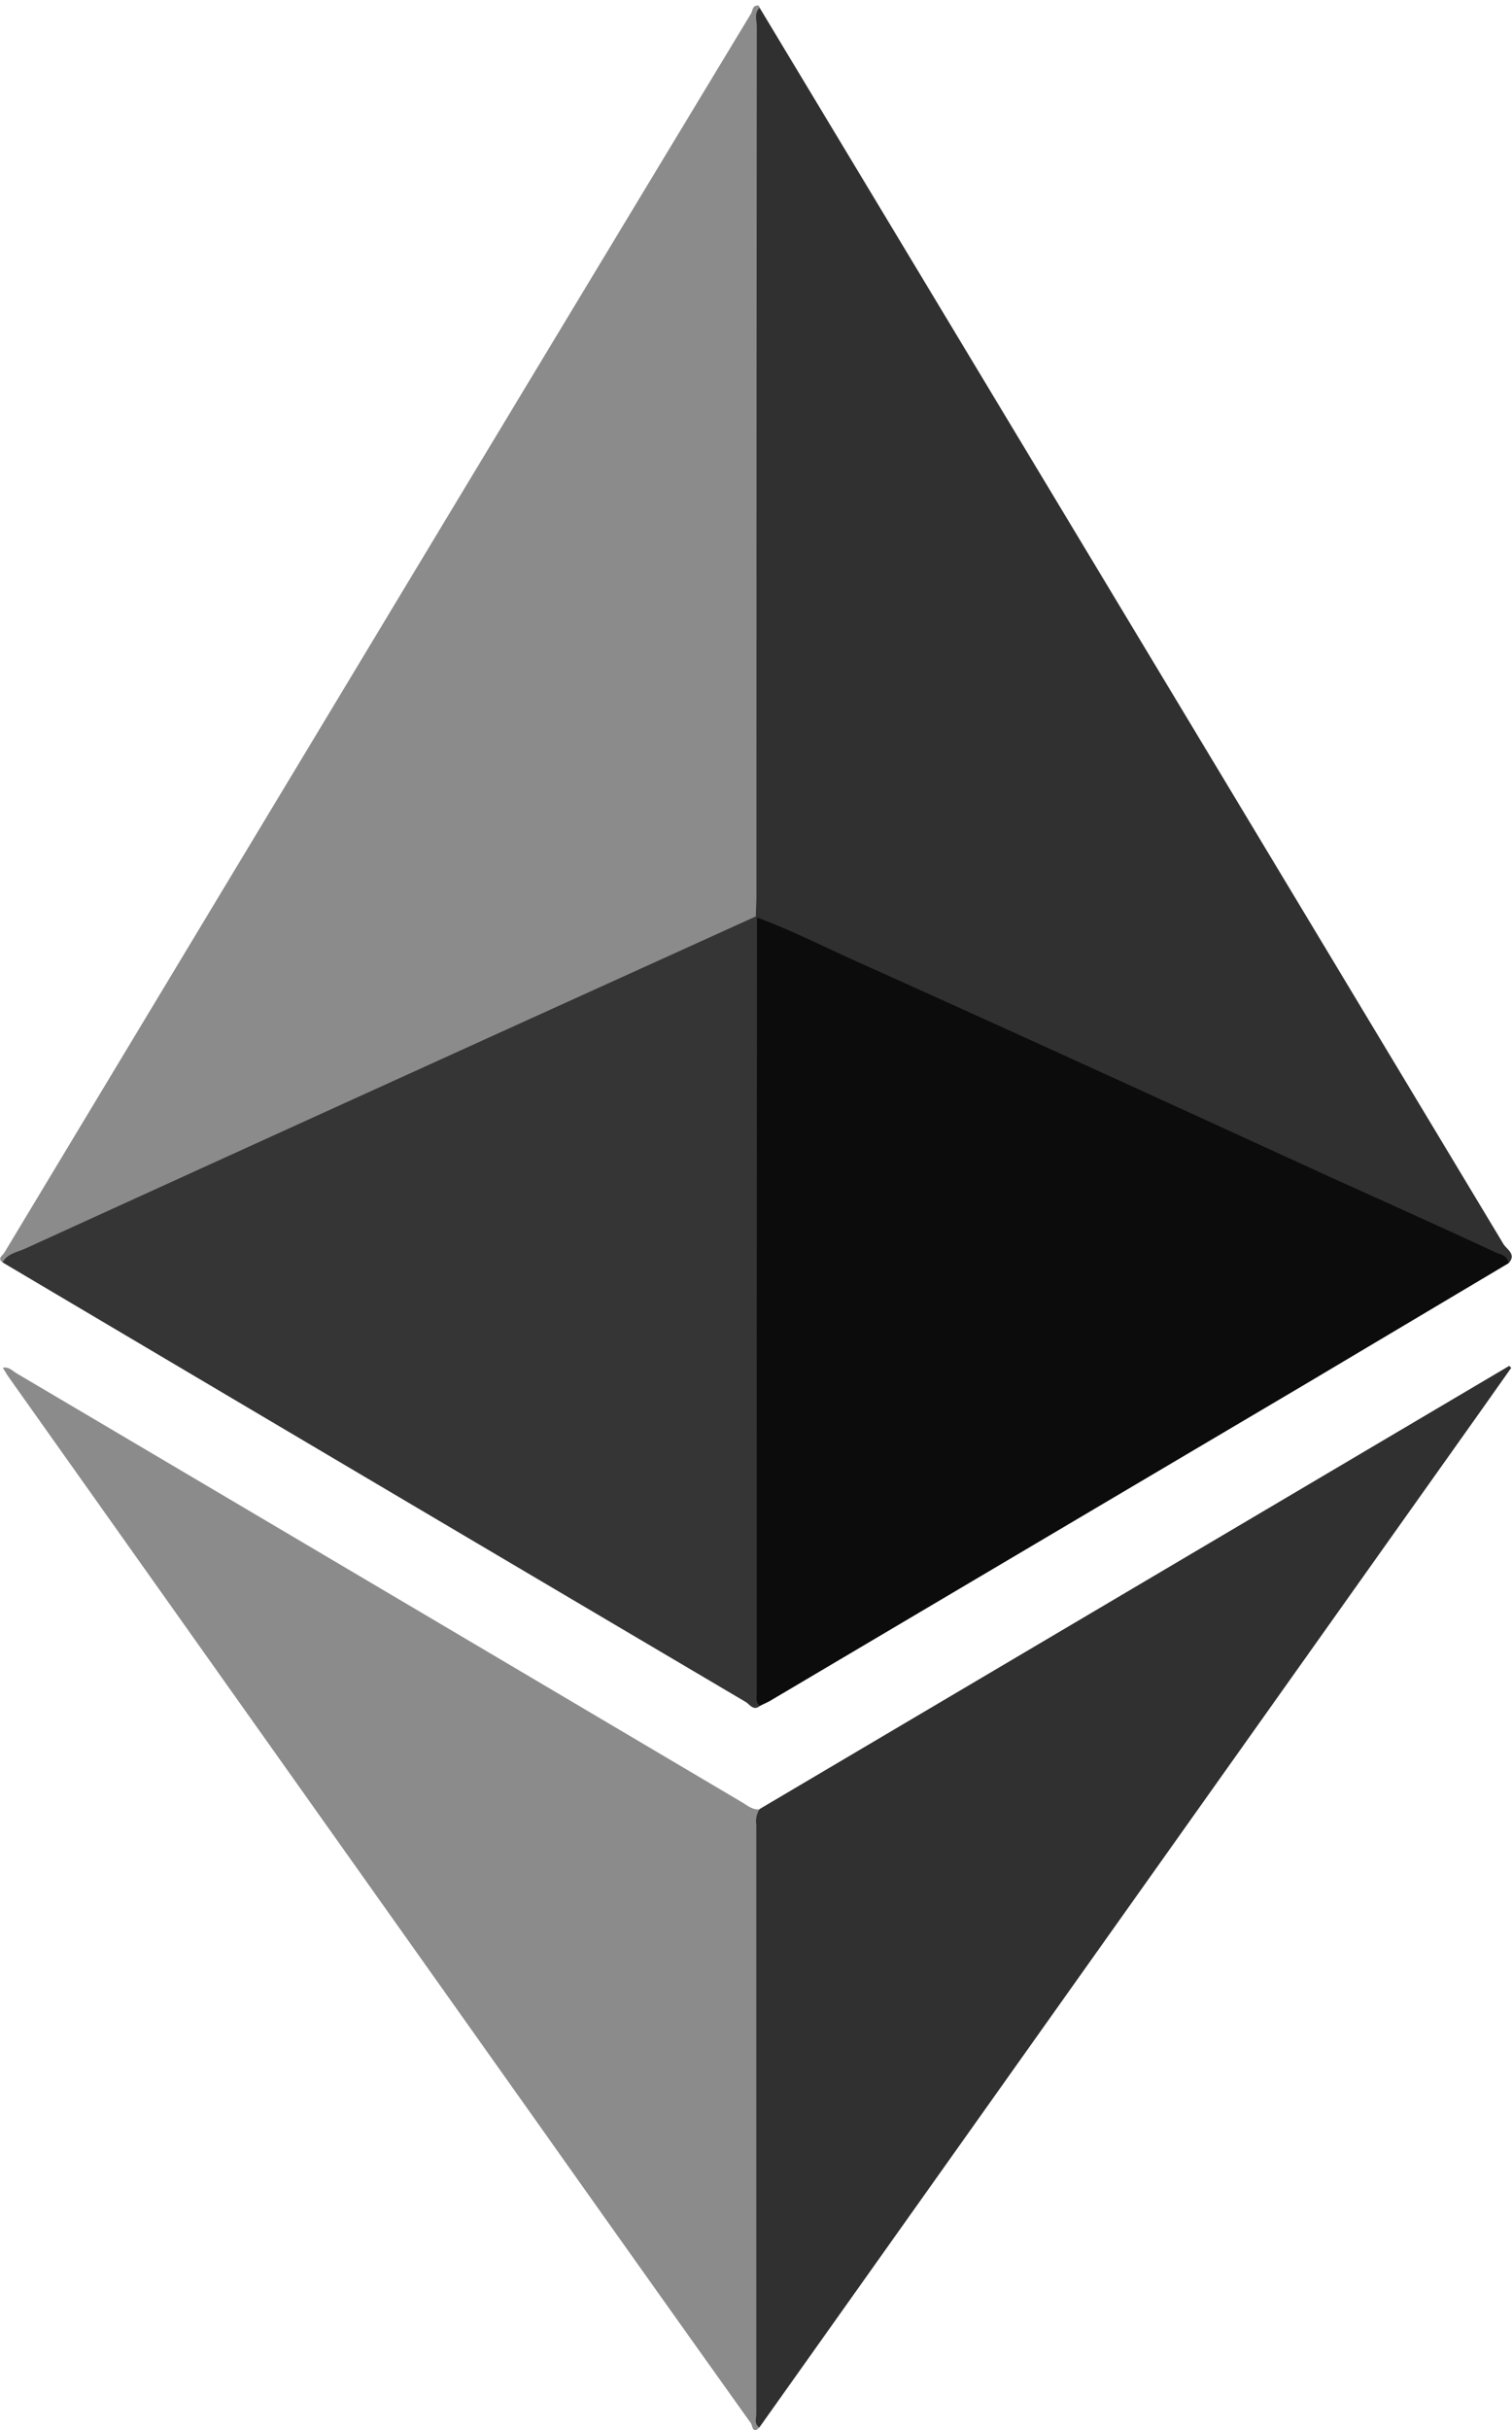 <svg id="Capa_1" data-name="Capa 1" xmlns="http://www.w3.org/2000/svg" viewBox="0 0 248.26 398.71"><defs><style>.cls-1{fill:#8b8b8b;}.cls-2{fill:#303030;}.cls-3{fill:#353535;}.cls-4{fill:#0c0c0c;}</style></defs><title>TWINBUSINESS ICONOS</title><path class="cls-1" d="M.42,207.13c-.9-.68,0-1.11.27-1.56Q28.74,159,56.83,112.39,90,57.31,123.3,2.25c.3-.49.22-1.41,1.18-1.34a.25.25,0,0,1,.18.14,1.25,1.25,0,0,1,.07.23,43.83,43.83,0,0,1,.39,8.17l0,135.46a21.79,21.79,0,0,1-.22,4.71c-.33,1.27-1.4,1.79-2.46,2.26C111,157,99.63,162.22,88.24,167.39L52.72,183.52c-14,6.35-28,12.78-42.1,19.09C7.23,204.13,3.91,205.83.42,207.13Z"/><path class="cls-2" d="M124.11,150.36c0-1.08.09-2.15.09-3.23q0-71.4.06-142.79c0-1-.48-2.16.47-3.06q61.08,101.4,122.12,202.83c.52.87,2.23,1.69.83,3.17-12.69-6.1-25.6-11.73-38.4-17.6q-17.39-8-34.83-15.84L132.83,154.9a88.71,88.71,0,0,1-8.32-3.91A1.2,1.2,0,0,1,124.11,150.36Z"/><path class="cls-3" d="M.42,207.13c.8-1.46,2.41-1.67,3.71-2.26q46.64-21.26,93.31-42.42l26.67-12.09.2.18c1.13,1.45.77,3.17.77,4.8q0,60.56,0,121.11a14.78,14.78,0,0,1-.31,3.45c-1.07.88-1.69-.27-2.33-.65q-52.38-30.9-104.72-61.88Z"/><path class="cls-4" d="M124.77,279.9c-.73-.54-.53-1.34-.53-2.06q0-63.52.05-127.06a1.94,1.94,0,0,1,0-.24c5.67,2.07,11,4.83,16.53,7.29q24.09,10.83,48.1,21.81c10,4.55,20,9.16,30,13.72,8.87,4,17.76,8,26.63,12.12.83.38,2,.49,2.12,1.8q-16.71,9.94-33.43,19.88-44,26-87.95,52C125.8,279.41,125.28,279.64,124.77,279.9Z"/><path class="cls-1" d="M124.68,398.29c-1.13,1.17-1.14-.36-1.39-.7q-17.39-24.37-34.7-48.81Q45,287.37,1.46,226c-.34-.47-.63-1-1-1.58,1-.21,1.59.51,2.23.89q59.58,35.18,119.14,70.4c.91.54,1.75,1.3,2.93,1.15a4.47,4.47,0,0,1,.34,2.42q-.06,47.07,0,94.13A32.54,32.54,0,0,1,124.68,398.29Z"/><path class="cls-2" d="M124.68,398.29c-.89-.6-.5-1.51-.5-2.27q0-48.31,0-96.61a3.66,3.66,0,0,1,.56-2.6l123.06-72.7.33.32c-1.92,2.71-3.83,5.43-5.75,8.13Q183.54,315.42,124.68,398.29Z"/></svg>